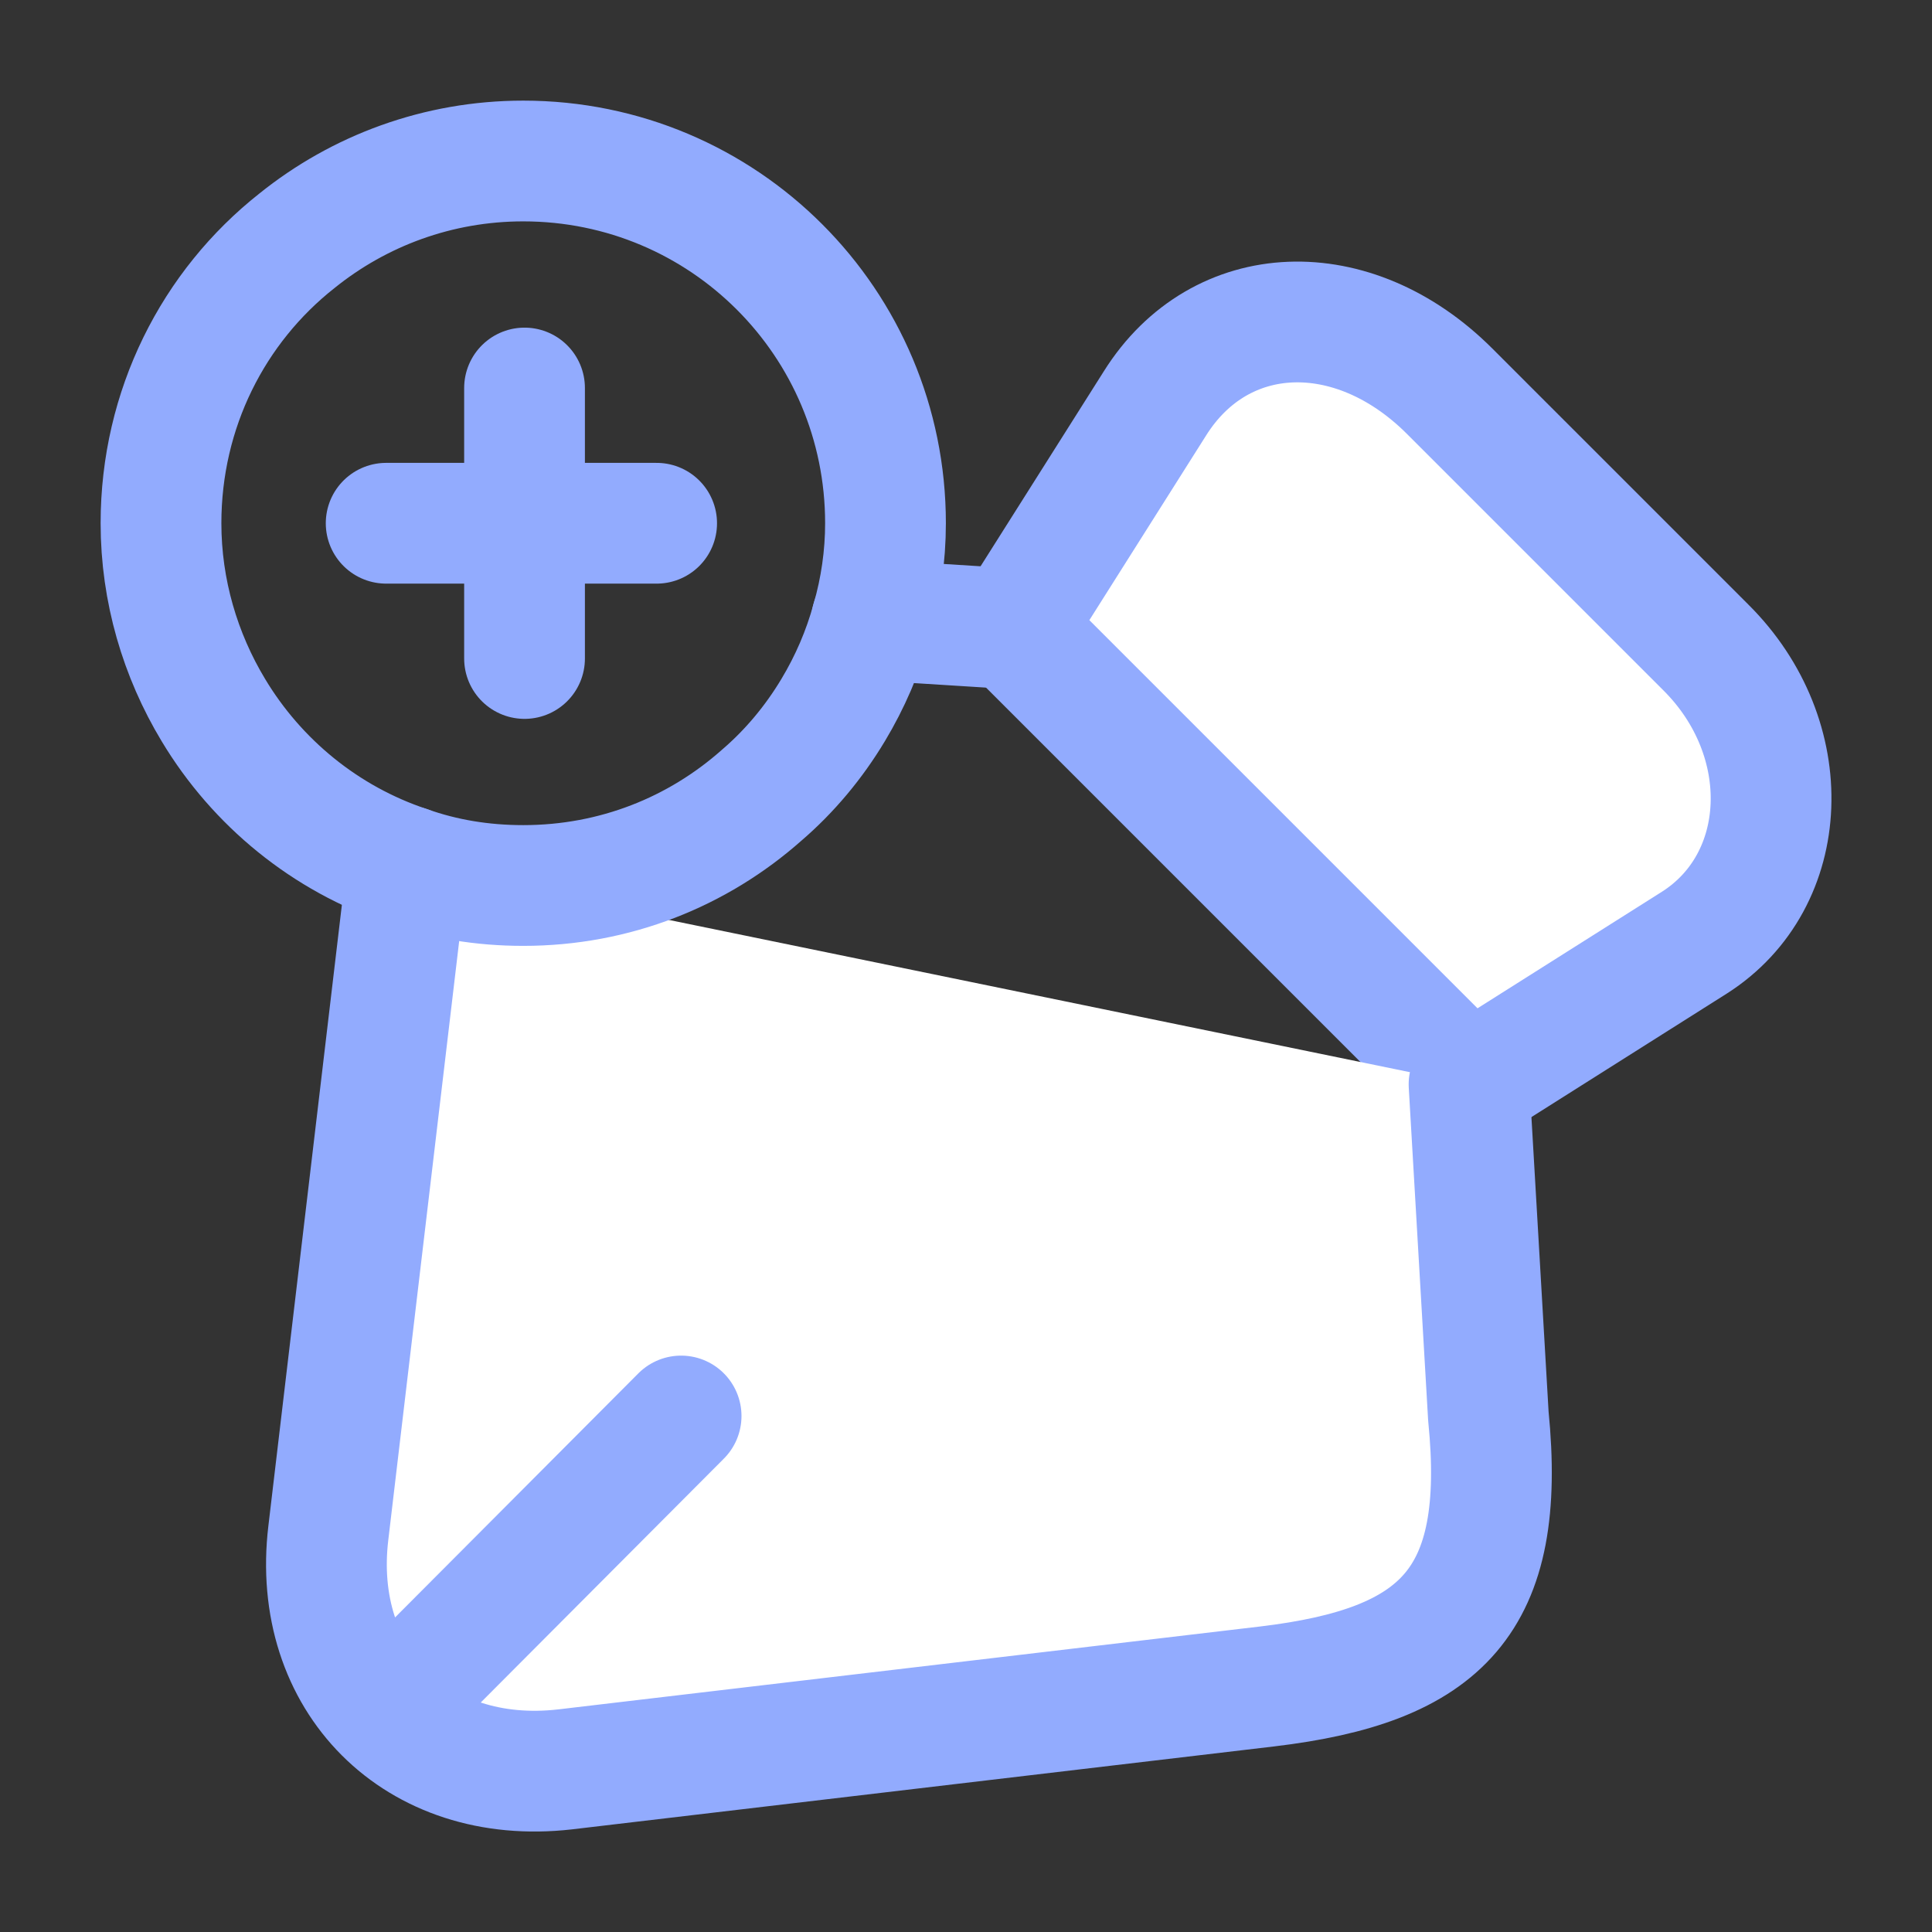 <svg width="24" height="24" viewBox="0 0 24 24" fill="none" xmlns="http://www.w3.org/2000/svg">
<rect x="0" y="0" width="24" height="24" fill="#333333" stroke="none"/>
<path d="M21.188 8.04L18.008 4.86C16.808 3.66 15.158 3.72 14.348 5.01L12.578 7.81L18.248 13.48L21.048 11.71C22.258 10.94 22.328 9.17 21.188 8.04Z" fill="white" stroke="#92ABFE" stroke-width="1.5" stroke-linecap="round" stroke-linejoin="round"/>
<path d="M18.249 13.47L18.489 17.59C18.719 19.89 17.919 20.69 15.739 20.95L7.019 21.98C5.179 22.19 3.859 20.87 4.079 19.04L5.059 10.76" fill="white"/>
<path d="M18.249 13.47L18.489 17.59C18.719 19.89 17.919 20.69 15.739 20.95L7.019 21.98C5.179 22.19 3.859 20.87 4.079 19.04L5.059 10.76" stroke="#92ABFE" stroke-width="1.5" stroke-linecap="round" stroke-linejoin="round"/>
<path d="M12.578 7.811L10.828 7.701" stroke="#92ABFE" stroke-width="1.5" stroke-linecap="round" stroke-linejoin="round"/>
<path d="M5.281 20.78L8.461 17.59" stroke="#92ABFE" stroke-width="1.5" stroke-linecap="round" stroke-linejoin="round"/>
<path d="M11 6.5C11 6.91 10.94 7.32 10.83 7.7C10.72 8.1 10.56 8.47 10.35 8.82C10.11 9.22 9.81 9.58 9.46 9.88C8.67 10.58 7.64 11 6.5 11C5.99 11 5.51 10.92 5.06 10.76C4.04 10.42 3.19 9.72 2.65 8.82C2.24 8.14 2 7.34 2 6.5C2 5.08 2.65 3.81 3.69 2.99C4.46 2.37 5.44 2 6.5 2C8.99 2 11 4.01 11 6.5Z" stroke="#92ABFE" stroke-width="1.5" stroke-miterlimit="10" stroke-linecap="round" stroke-linejoin="round"/>
<path d="M6.516 8.18V4.82" stroke="#92ABFE" stroke-width="1.5" stroke-miterlimit="10" stroke-linecap="round" stroke-linejoin="round"/>
<path d="M8.157 6.5H4.797" stroke="#92ABFE" stroke-width="1.5" stroke-miterlimit="10" stroke-linecap="round" stroke-linejoin="round"/>
</svg>
